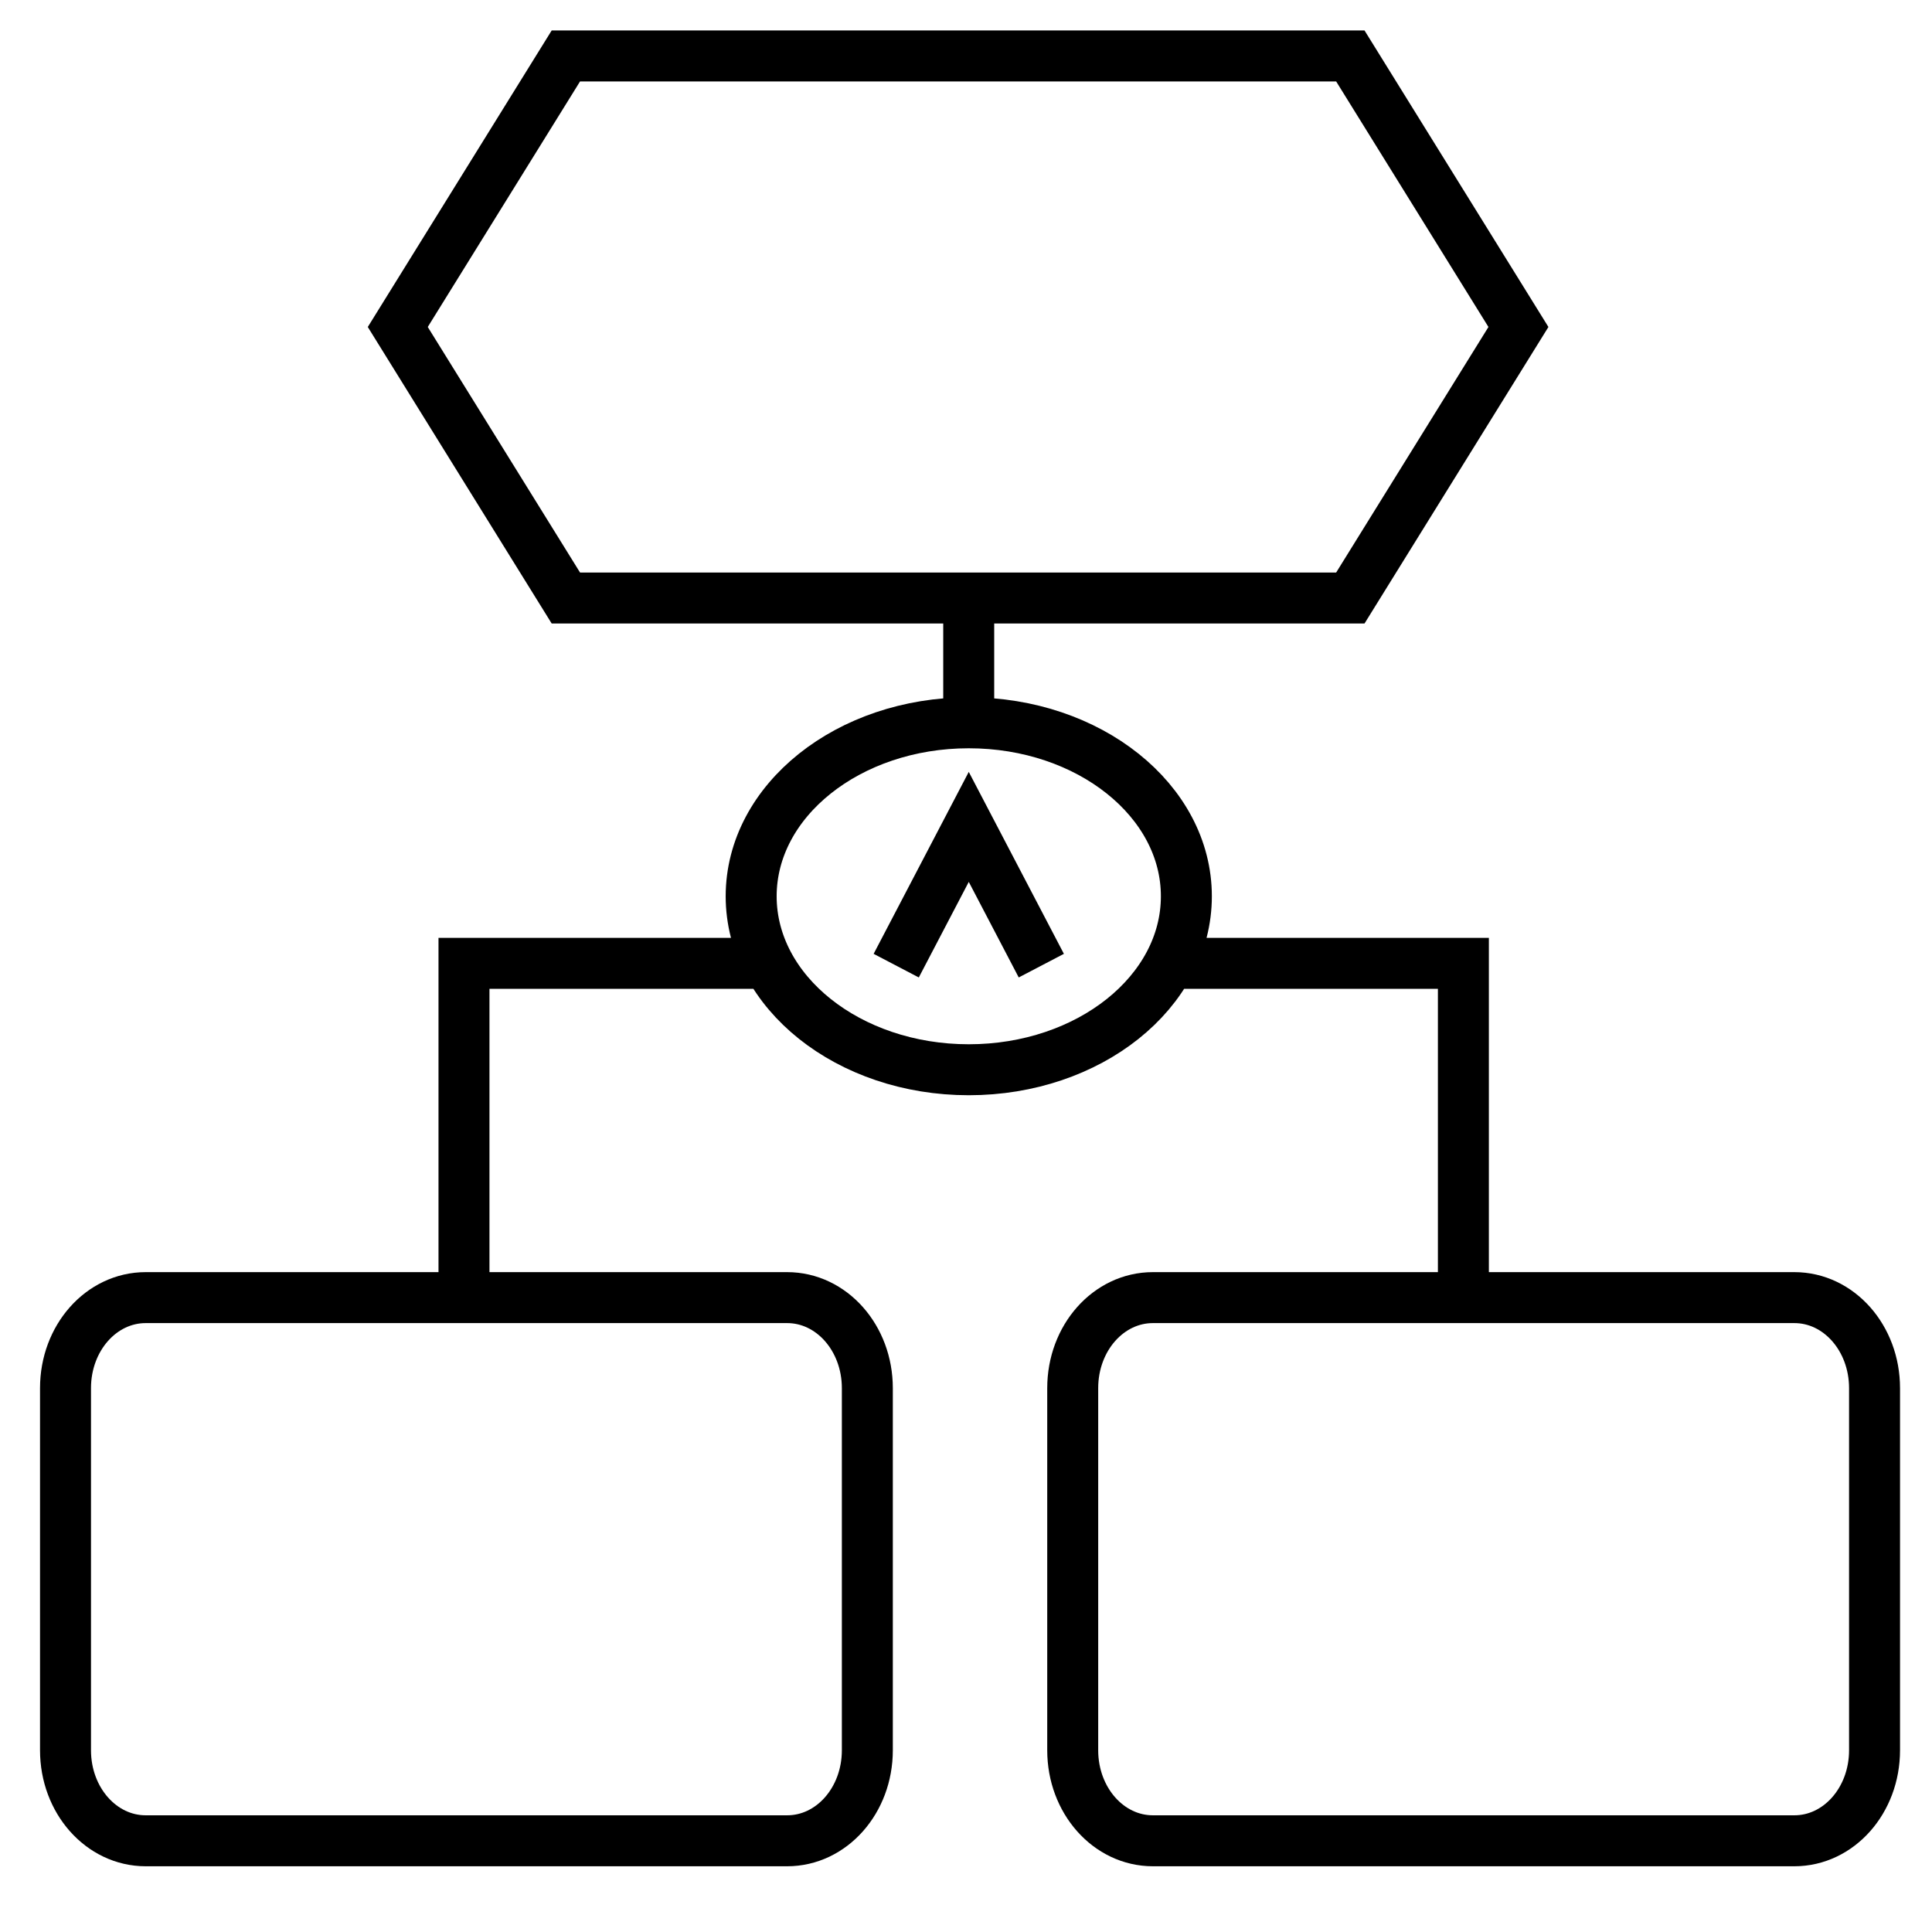 <?xml version="1.0" encoding="UTF-8" standalone="no"?>
<svg
   xmlns:dc="http://purl.org/dc/elements/1.1/"
   xmlns:cc="http://creativecommons.org/ns#"
   xmlns:rdf="http://www.w3.org/1999/02/22-rdf-syntax-ns#"
   xmlns:svg="http://www.w3.org/2000/svg"
   xmlns="http://www.w3.org/2000/svg"
   xmlns:sodipodi="http://sodipodi.sourceforge.net/DTD/sodipodi-0.dtd"
   xmlns:inkscape="http://www.inkscape.org/namespaces/inkscape"
   width="48"
   height="48"
   viewBox="0 0 38.4 38.4"
   version="1.1"
   id="svg2"
   inkscape:version="0.48.4 r9939"
   sodipodi:docname="epc.svg"
   inkscape:export-filename="/home/javier/Escritorio/alcoor/diseño/iconos/minmaps.png"
   inkscape:export-xdpi="29.449623"
   inkscape:export-ydpi="29.449623">
  <defs
     id="defs8" />
  <sodipodi:namedview
     pagecolor="#ffffff"
     bordercolor="#666666"
     borderopacity="1"
     objecttolerance="10"
     gridtolerance="10"
     guidetolerance="10"
     inkscape:pageopacity="0"
     inkscape:pageshadow="2"
     inkscape:window-width="1301"
     inkscape:window-height="744"
     id="namedview6"
     showgrid="false"
     inkscape:zoom="16.68772"
     inkscape:cx="15.83005"
     inkscape:cy="19.85244"
     inkscape:window-x="65"
     inkscape:window-y="24"
     inkscape:window-maximized="1"
     inkscape:current-layer="svg2"
     showguides="true"
     inkscape:guide-bbox="true">
    <sodipodi:guide
       orientation="1,0"
       position="24.068,27.458"
       id="guide2982" />
    <sodipodi:guide
       orientation="0,1"
       position="57.288,46.61"
       id="guide3250" />
    <sodipodi:guide
       orientation="0,1"
       position="46.78,33.39"
       id="guide3252" />
    <sodipodi:guide
       orientation="0,1"
       position="30.339,15.763"
       id="guide3524" />
    <sodipodi:guide
       orientation="0,1"
       position="40.508,29.661"
       id="guide3553" />
    <sodipodi:guide
       orientation="1,0"
       position="11.525,13.39"
       id="guide3555" />
  </sodipodi:namedview>
  <g
     id="g3235"
     pointer-events="fill"
     transform="matrix(0.223,0,0,0.18,7.906,1.112)"
     style="fill:#990000">
    <g
       style="font-size:11px;fill:#990000;stroke:#000000"
       id="text" />
    <g
       style="font-size:11px;fill:#990000;stroke:#000000"
       id="commonnesstext" />
  </g>
  <g
     id="g3306"
     pointer-events="fill"
     transform="matrix(0.159,0,0,0.18,1.301,25.79)"
     style="fill:#3e9ade">
    <g
       style="font-size:11px;fill:#3e9ade;stroke:#000000"
       id="text-9" />
    <g
       style="font-size:11px;fill:#3e9ade;stroke:#000000"
       id="timetext" />
  </g>
  <g
     id="g3494"
     transform="matrix(0.288,0,0,0.23,14.641,14.135)">
    <g
       style="font-size:11px"
       id="text-1" />
  </g>
  <g
     id="g3306-3"
     pointer-events="fill"
     transform="matrix(0.159,0,0,0.18,21.32,25.79)"
     style="fill:#009900">
    <g
       style="font-size:11px;fill:#009900;stroke:#000000"
       id="text-9-0" />
    <g
       style="font-size:11px;fill:#009900;stroke:#000000"
       id="timetext-2" />
  </g>
  <path
     id="path3577"
     style="fill:none;stroke:#000000;stroke-width:1.013;stroke-linecap:butt;stroke-linejoin:miter;stroke-opacity:1;fill-opacity:1;stroke-miterlimit:4;stroke-dasharray:none"
     d="m 19.254,14.453 0,-2.785 M 7.906,6.499 11.247,1.112 l 15.592,0 3.341,5.387 -3.341,5.387 -15.592,0 z m 9.907,12.694 1.442,-2.758 1.442,2.758 m 2.883,-1.379 c 0,1.904 -1.936,3.448 -4.325,3.448 -2.389,0 -4.325,-1.544 -4.325,-3.448 0,-1.904 1.936,-3.448 4.325,-3.448 2.389,0 4.325,1.544 4.325,3.448 z m -8.22,1.333 -6.138,0 0,6.644 0,0 m 13.942,-6.644 5.922,0 0,6.644 0,0 m -26.19,0 12.749,0 c 0.883,0 1.594,0.803 1.594,1.799 l 0,7.198 c 0,0.997 -0.711,1.799 -1.594,1.799 l -12.749,0 c -0.883,0 -1.594,-0.803 -1.594,-1.799 l 0,-7.198 c 0,-0.997 0.711,-1.799 1.594,-1.799 z m 20.019,0 12.749,0 c 0.883,0 1.594,0.803 1.594,1.799 l 0,7.198 c 0,0.997 -0.711,1.799 -1.594,1.799 l -12.749,0 c -0.883,0 -1.594,-0.803 -1.594,-1.799 l 0,-7.198 c 0,-0.997 0.711,-1.799 1.594,-1.799 z" />
</svg>
